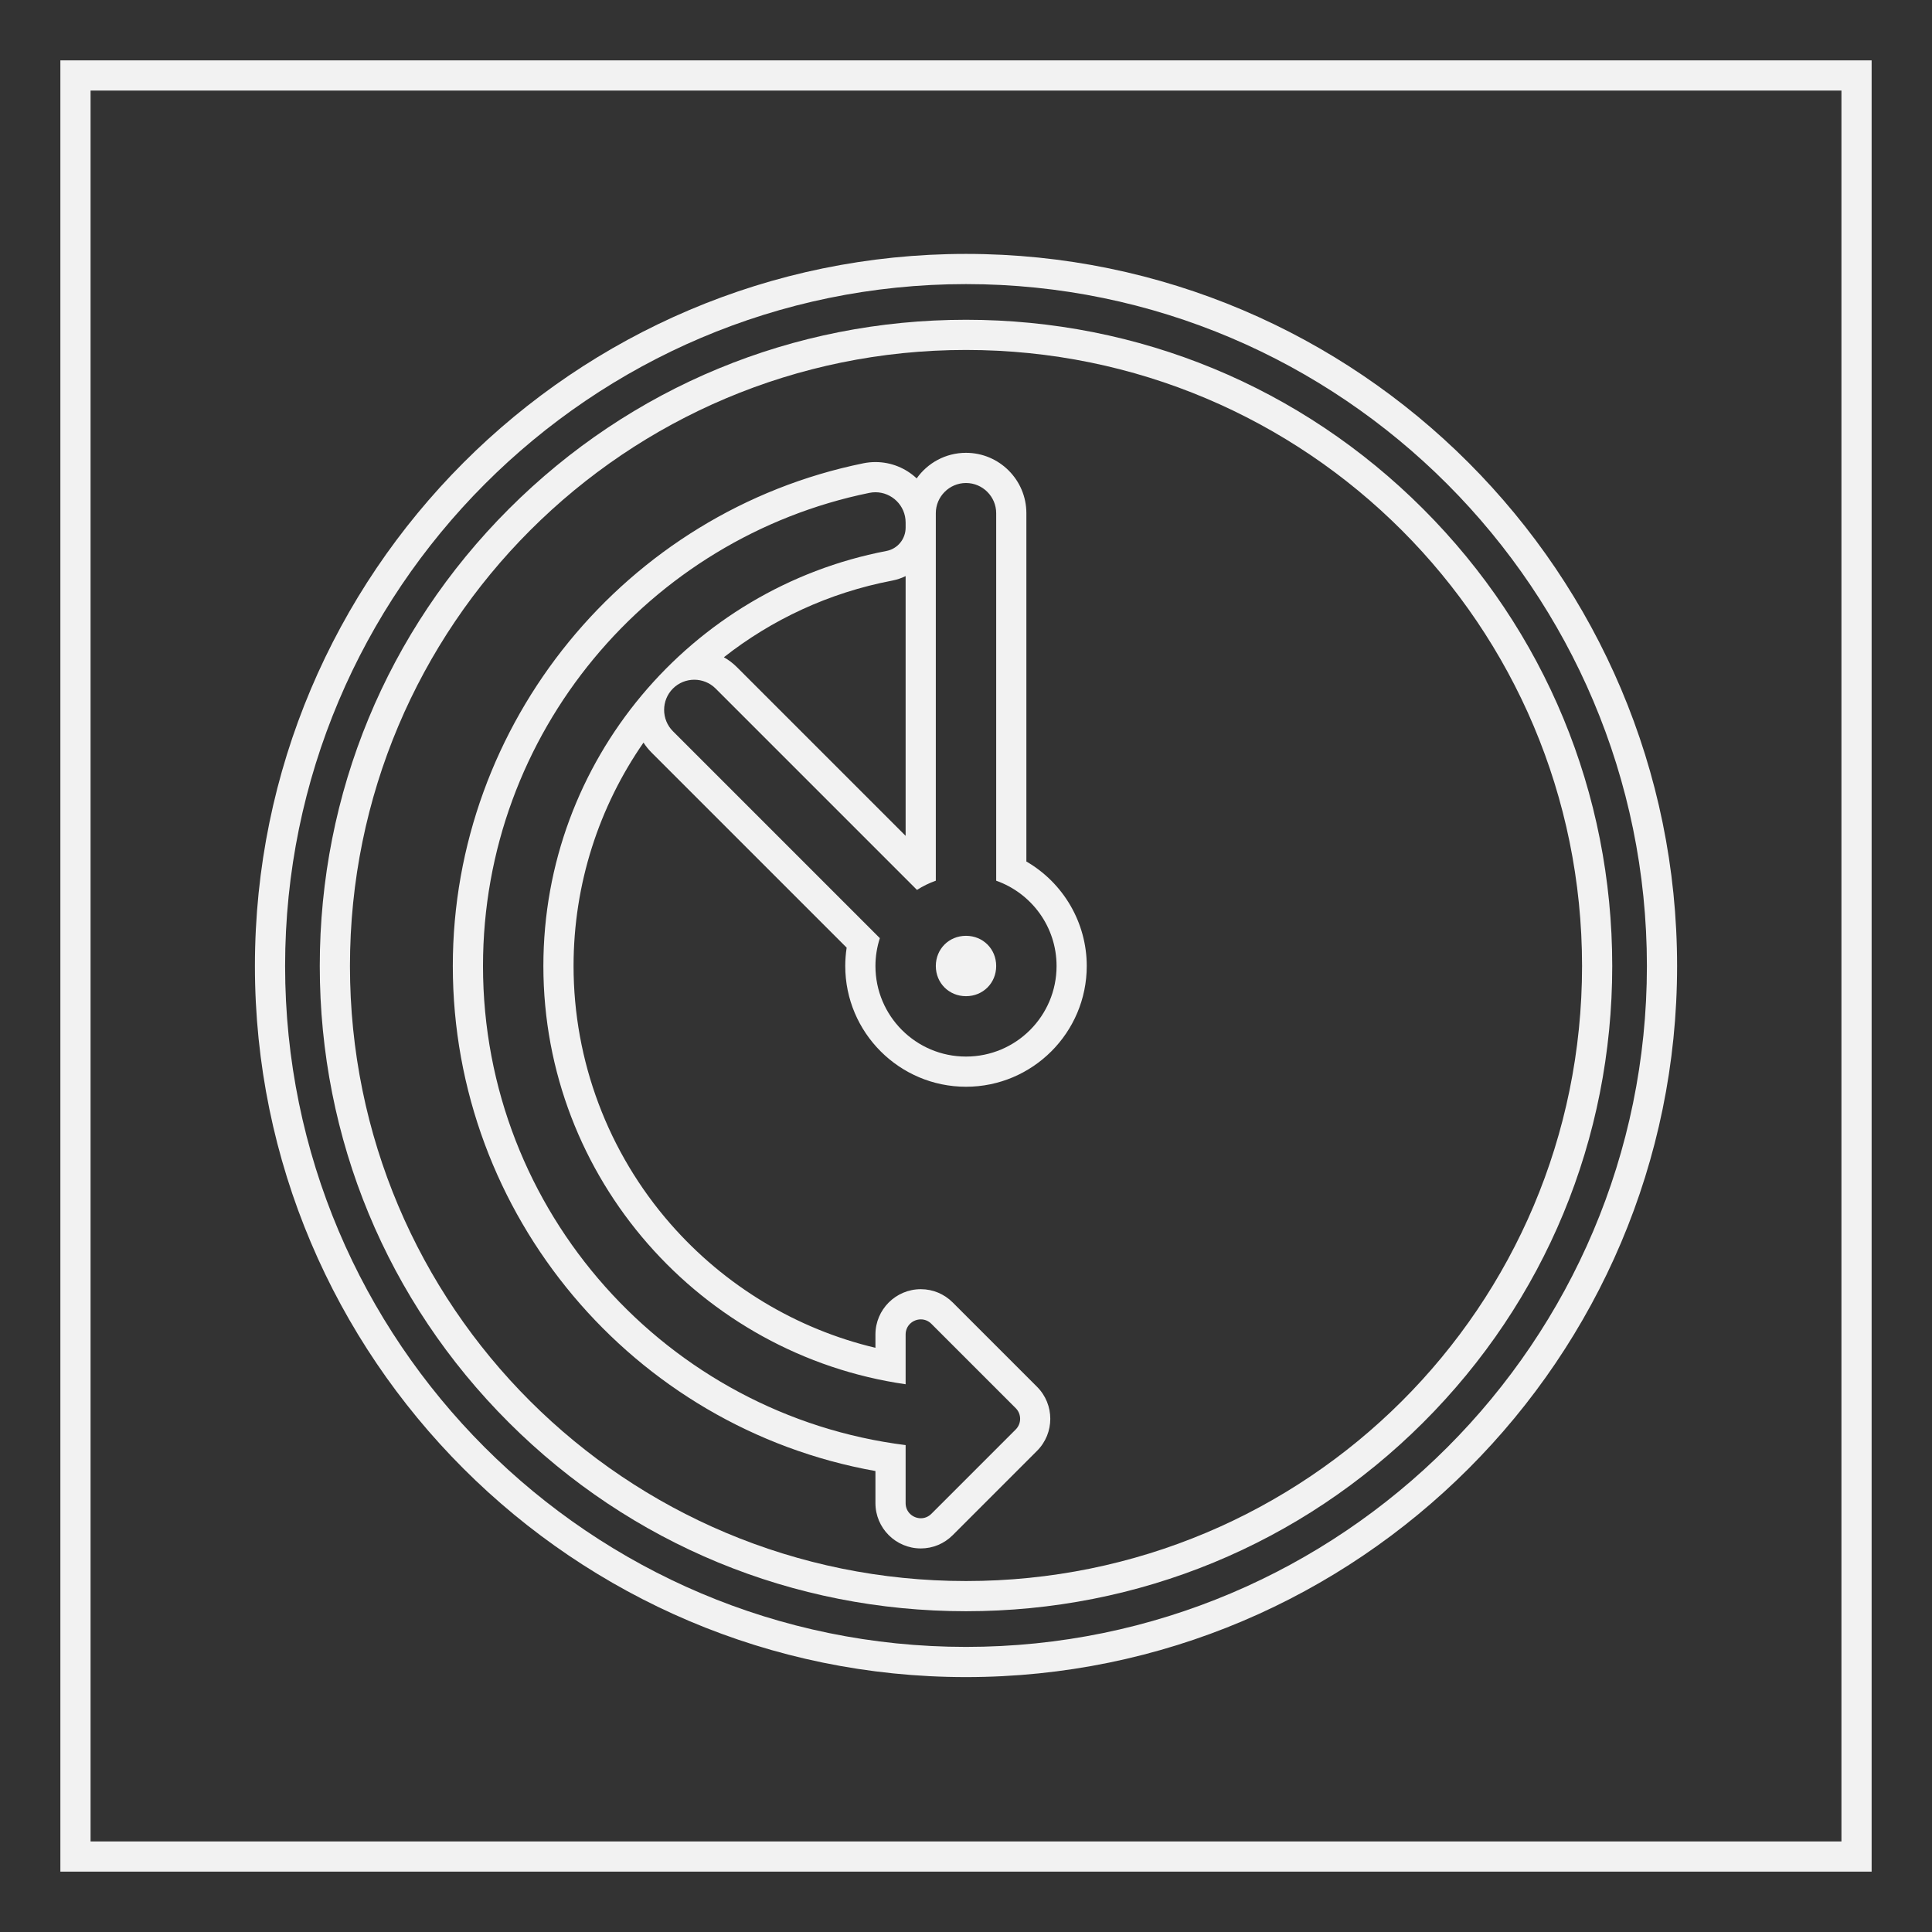 <?xml version="1.0" encoding="UTF-8" standalone="no"?>
<svg
   xmlns:dc="http://purl.org/dc/elements/1.1/"
   xmlns:cc="http://creativecommons.org/ns#"
   xmlns:rdf="http://www.w3.org/1999/02/22-rdf-syntax-ns#"
   xmlns:svg="http://www.w3.org/2000/svg"
   xmlns="http://www.w3.org/2000/svg"
   viewBox="0 0 320 320"
   height="320"
   width="320"
   xml:space="preserve"
   version="1.1"
   id="svg2"><rect x="0" y="0" width="320" height="320" fill="#333333" stroke="none"/><defs
     id="defs6"><clipPath
       id="clipPath16"
       clipPathUnits="userSpaceOnUse"><path
         id="path18"
         d="M 0,256 256,256 256,0 0,0 0,256 Z" /></clipPath></defs><g
     transform="matrix(1.25,0,0,-1.25,0,320)"
     id="g10"><g
       id="g12"><g
         clip-path="url(#clipPath16)"
         id="g14"><g
           transform="translate(128,222.356)"
           id="g20"><path
             id="path22"
             style="fill:#f2f2f2;fill-opacity:1;fill-rule:nonzero;stroke:none"
             d="m 0,0 c -51.954,0 -94.222,-42.328 -94.222,-94.356 0,-51.955 42.268,-94.223 94.222,-94.223 51.954,0 94.223,42.268 94.223,94.223 C 94.223,-42.328 51.954,0 0,0 m 0,-4 c 49.777,0 90.223,-40.579 90.223,-90.356 0,-49.778 -40.446,-90.223 -90.223,-90.223 -49.777,0 -90.222,40.445 -90.222,90.223 C -90.222,-44.579 -49.777,-4 0,-4" /></g><g
           transform="translate(128,213.629)"
           id="g24"><path
             id="path26"
             style="fill:#f2f2f2;fill-opacity:1;fill-rule:nonzero;stroke:none"
             d="m 0,0 c -22.897,0 -44.407,-8.9 -60.568,-25.061 -16.161,-16.161 -25.061,-37.671 -25.061,-60.568 0,-22.891 8.901,-44.378 25.064,-60.505 16.152,-16.116 37.661,-24.991 60.565,-24.991 22.903,0 44.413,8.875 60.565,24.991 16.164,16.127 25.065,37.614 25.065,60.505 0,22.897 -8.901,44.407 -25.062,60.568 C 44.407,-8.9 22.897,0 0,0 m 0,-4 c 45.134,0 81.63,-36.496 81.63,-81.629 0,-45.134 -36.496,-81.496 -81.63,-81.496 -45.134,0 -81.629,36.362 -81.629,81.496 C -81.629,-40.496 -45.134,-4 0,-4" /></g><g
           transform="translate(95.918,168.911)"
           id="g28"><path
             id="path30"
             style="fill:#f2f2f2;fill-opacity:1;fill-rule:nonzero;stroke:none"
             d="m 0,0 c 6.353,4.992 13.931,8.555 22.292,10.154 0.633,0.121 1.233,0.325 1.79,0.597 l 0,-34.417 L 1.734,-1.318 C 1.211,-0.795 0.628,-0.354 0,0 m 32.082,27.089 c -2.696,0 -5.085,-1.341 -6.535,-3.39 -1.431,1.342 -3.353,2.164 -5.464,2.164 -0.536,0 -1.077,-0.054 -1.606,-0.162 -31.519,-6.428 -54.395,-34.442 -54.395,-66.612 0,-33.014 23.835,-61.179 56,-66.92 l 0,-4.252 c 0,-3.311 2.698,-6.004 6.015,-6.004 1.59,0 3.092,0.626 4.228,1.762 l 11.171,11.172 c 2.34,2.339 2.34,6.145 0,8.484 l -11.171,11.172 c -1.136,1.136 -2.638,1.762 -4.228,1.762 -3.317,-0.001 -6.015,-2.695 -6.015,-6.004 l 0,-1.763 c -10.463,2.485 -19.976,8.209 -27.152,16.414 -8.285,9.474 -12.848,21.611 -12.848,34.177 0,10.898 3.397,21.139 9.268,29.603 0.305,-0.473 0.663,-0.917 1.07,-1.324 L 16.269,-38.48 c -0.124,-0.804 -0.187,-1.616 -0.187,-2.431 0,-8.822 7.178,-16 16,-16 8.822,0 16,7.178 16,16 0,5.766 -3.121,11.022 -8,13.844 l 0,46.156 c 0,4.411 -3.589,8 -8,8 M 20.083,21.863 c 2.156,0 3.999,-1.753 3.999,-4.008 l 0,-0.681 c 0,-1.506 -1.062,-2.808 -2.541,-3.091 -25.855,-4.946 -45.459,-27.719 -45.459,-54.994 0,-28.162 20.899,-51.525 48,-55.42 l 0,6.592 c 0,1.205 0.986,2.004 2.015,2.004 0.491,0 0.992,-0.183 1.399,-0.59 l 11.172,-11.172 c 0.781,-0.781 0.781,-2.047 0,-2.828 l -11.172,-11.172 c -0.407,-0.407 -0.908,-0.59 -1.399,-0.59 -1.029,0 -2.015,0.799 -2.015,2.004 l 0,7.689 c -31.525,3.953 -56,30.904 -56,63.483 0,30.903 22.022,56.744 51.194,62.692 0.272,0.056 0.542,0.082 0.807,0.082 m 11.999,-66.774 c 2.257,0 4,1.743 4,4 0,2.256 -1.743,4 -4,4 -2.256,0 -4,-1.744 -4,-4 0,-2.257 1.744,-4 4,-4 m 0,68 c 2.2,0 4,-1.8 4,-4 l 0,-48.697 c 4.657,-1.65 8,-6.08 8,-11.303 0,-6.627 -5.373,-12 -12,-12 -6.627,0 -12,5.373 -12,12 0,1.288 0.209,2.527 0.584,3.69 L -6.751,-9.803 c -1.556,1.555 -1.556,4.101 0,5.657 0.777,0.777 1.803,1.167 2.828,1.167 1.026,0 2.051,-0.39 2.829,-1.167 l 26.682,-26.683 c 0.775,0.499 1.611,0.908 2.494,1.221 l 0,48.697 c 0,2.2 1.8,4 4,4" /></g><path
           id="path32"
           style="fill:#f2f2f2;fill-opacity:1;fill-rule:nonzero;stroke:none"
           d="m 244,12 -232,0 0,232 232,0 0,-232 z m 0,236 -232,0 -4,0 0,-4 0,-232 0,-4 4,0 232,0 4,0 0,4 0,232 0,4 -4,0 z" /></g></g></g></svg>